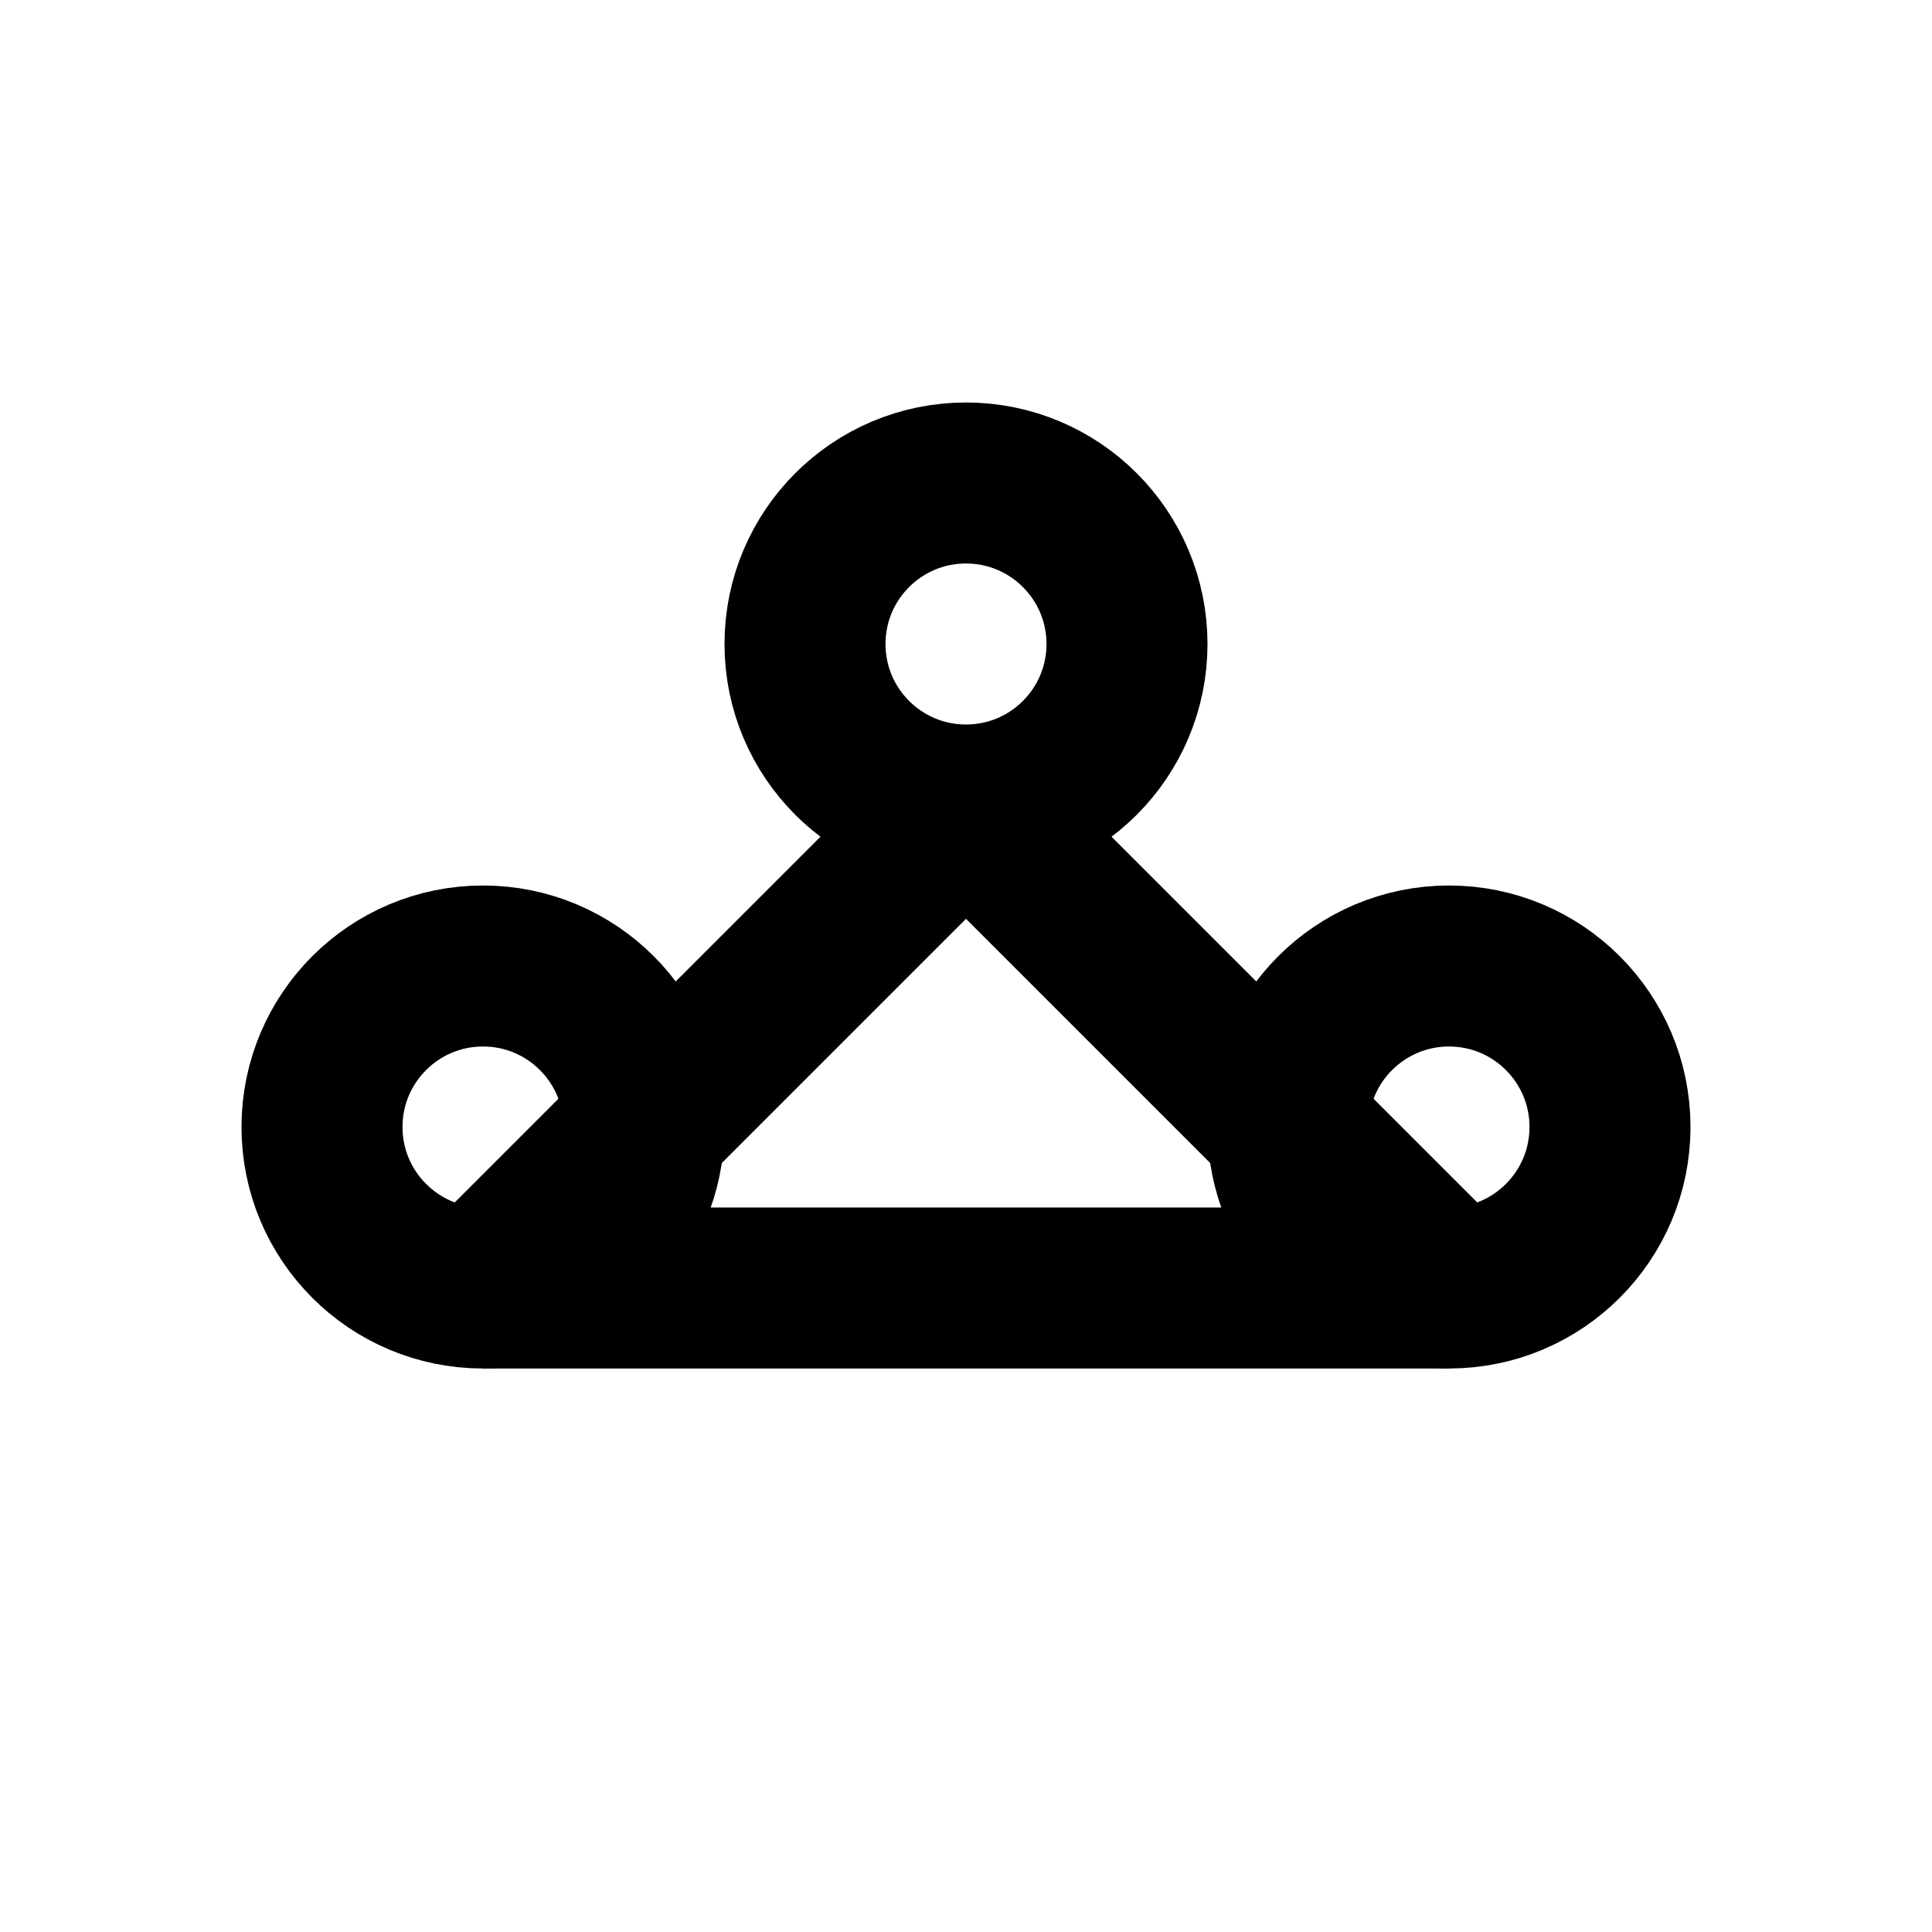 <svg xmlns="http://www.w3.org/2000/svg" viewBox="0 0 24 24" class="icon icon-constellation-map">
    <circle cx="12" cy="8" r="2" fill="none" stroke="currentColor" stroke-width="2"/>
    <circle cx="6" cy="14" r="2" fill="none" stroke="currentColor" stroke-width="2"/>
    <circle cx="18" cy="14" r="2" fill="none" stroke="currentColor" stroke-width="2"/>
    <path  d="M 12 10 L 6 16" fill="none" stroke="currentColor" stroke-width="2"/>
    <path  d="M 12 10 L 18 16" fill="none" stroke="currentColor" stroke-width="2"/>
    <path  d="M 6 16 L 18 16" fill="none" stroke="currentColor" stroke-width="2"/>
</svg>